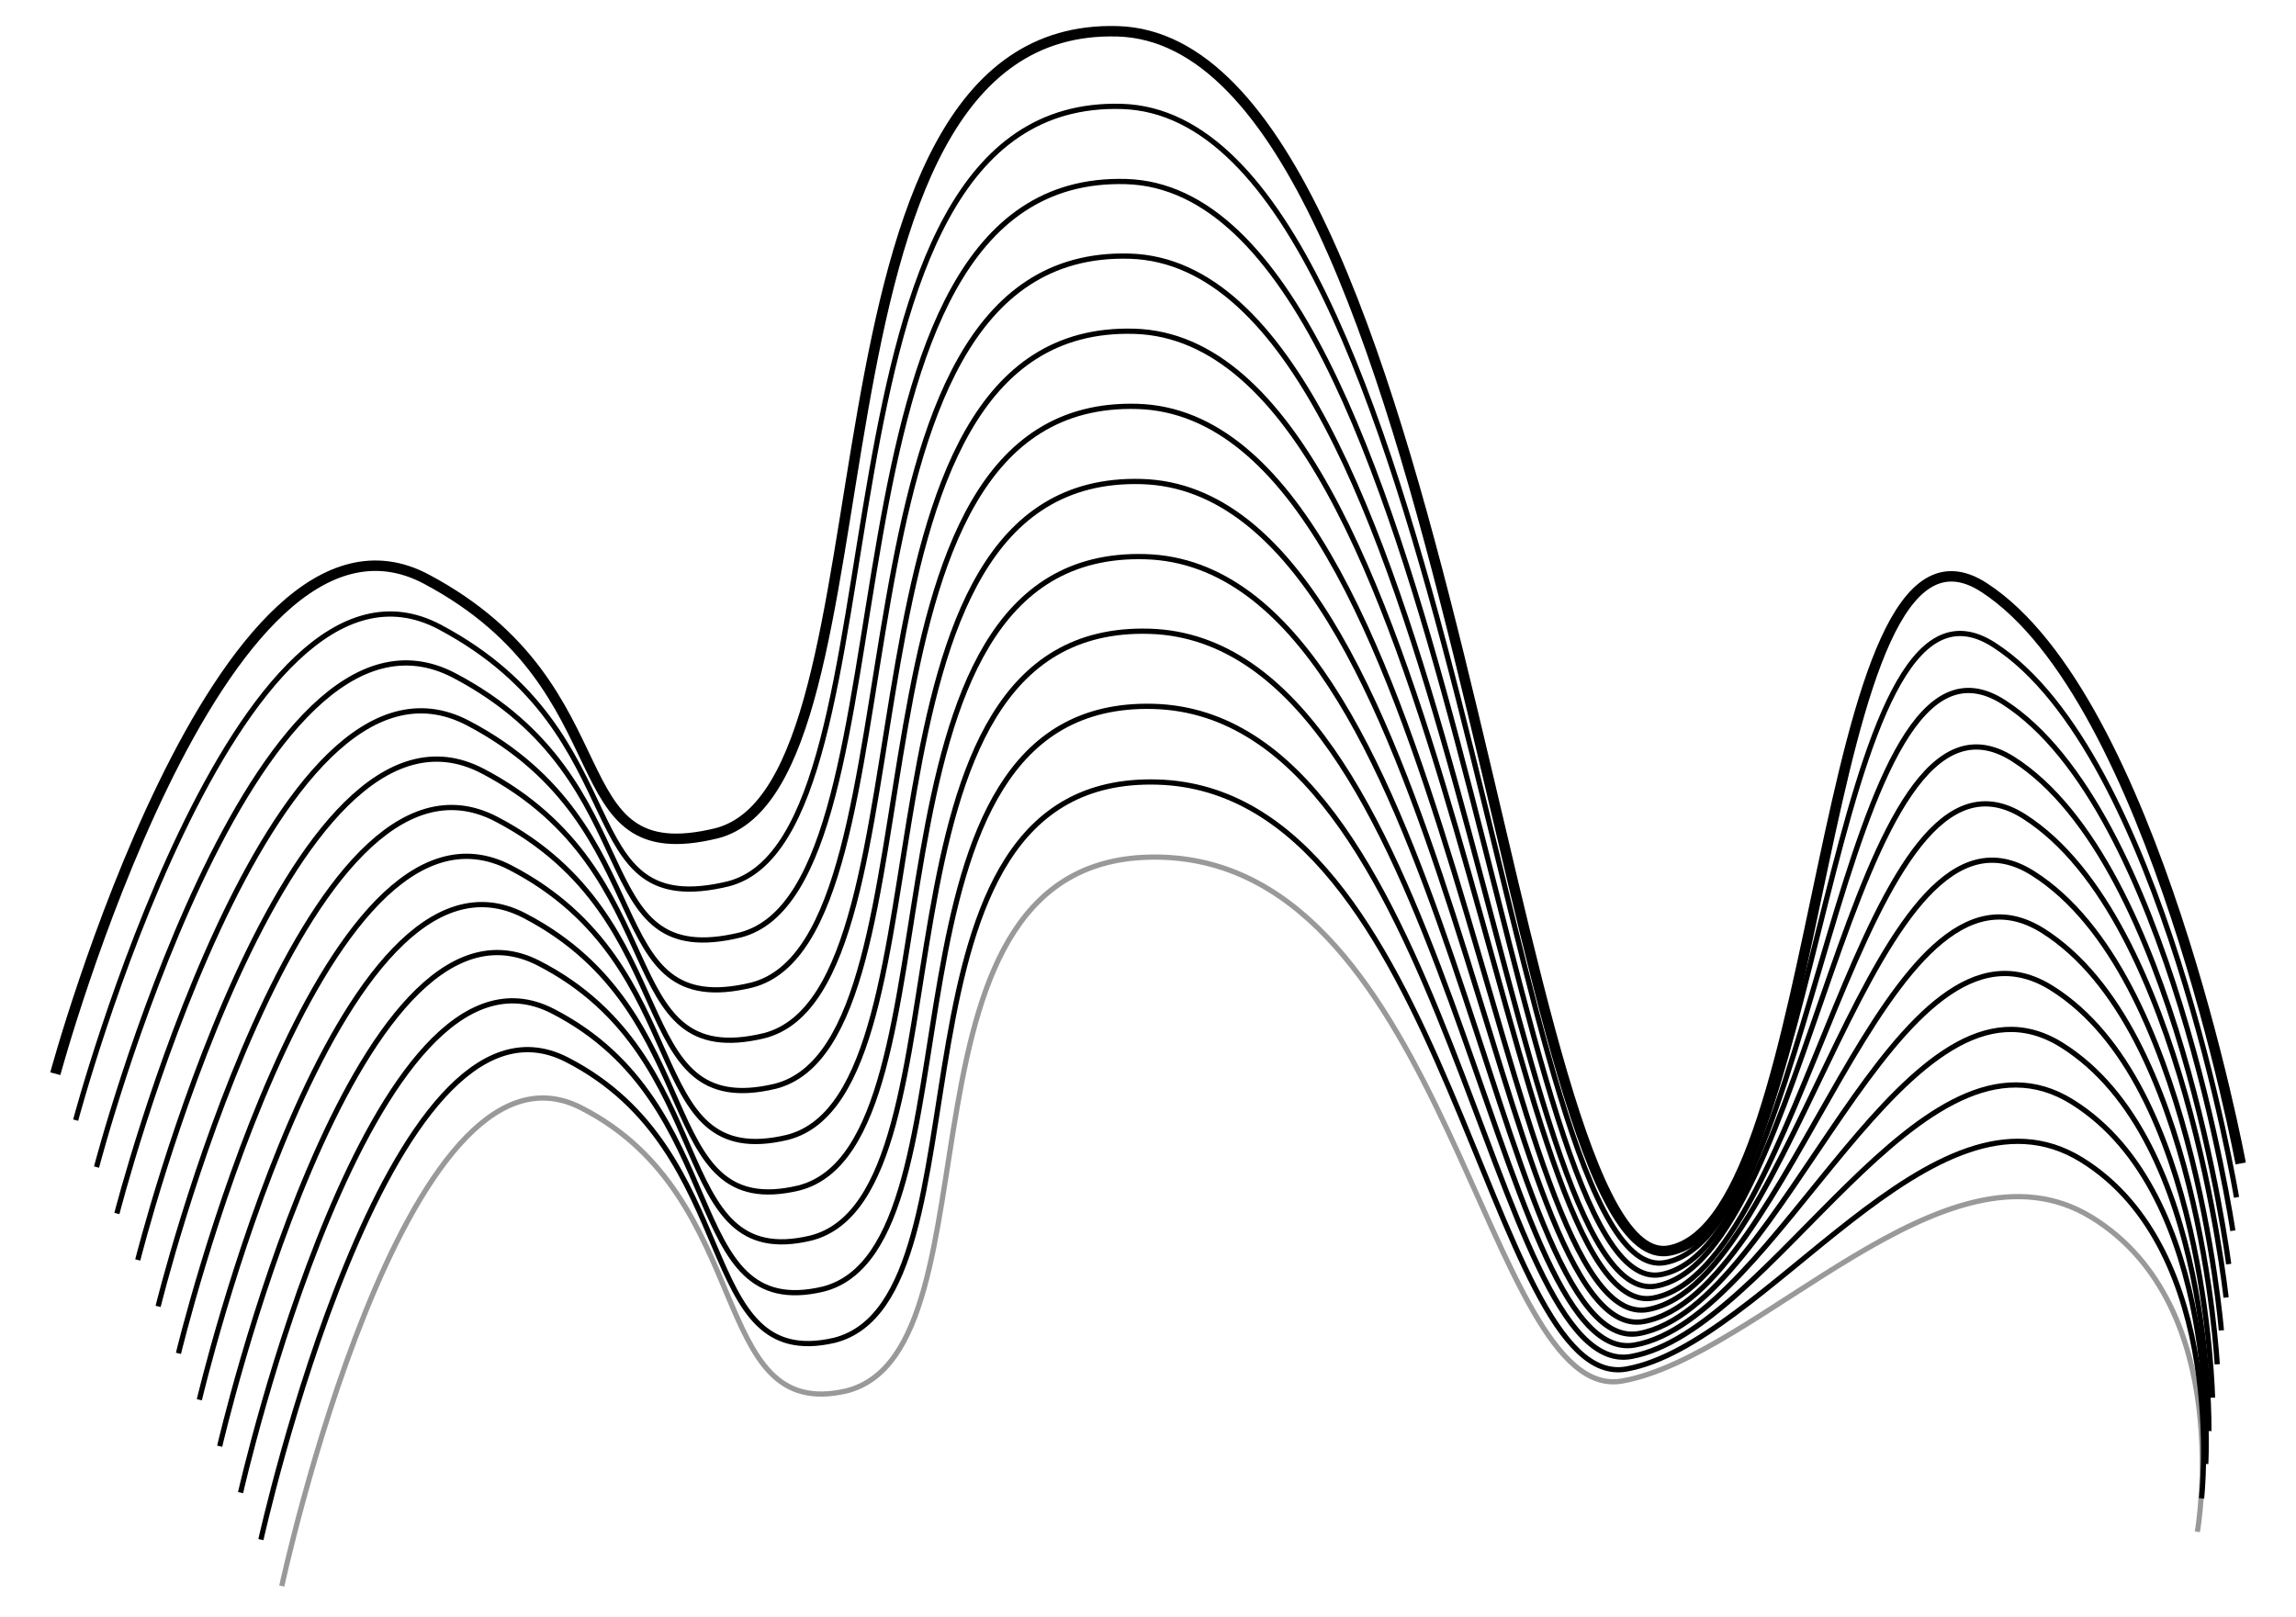 <?xml version="1.0" encoding="utf-8"?>
<!-- Generator: Adobe Illustrator 22.0.0, SVG Export Plug-In . SVG Version: 6.00 Build 0)  -->
<svg version="1.1" id="图层_1" xmlns="http://www.w3.org/2000/svg" xmlns:xlink="http://www.w3.org/1999/xlink" x="0px" y="0px"
	 viewBox="0 0 440 310" style="enable-background:new 0 0 440 310;" xml:space="preserve">
<style type="text/css">
	.st0{fill:none;stroke:#000000;stroke-width:2;stroke-miterlimit:10;}
	.st1{fill:none;stroke:#000000;stroke-miterlimit:10;}
	.st2{opacity:0.4;fill:none;stroke:#000000;stroke-miterlimit:10;}
</style>
<g id="山1">
	<path class="st0" d="M10.6,205.8c0,0,31.4-115.9,71.1-94.8s24.3,56.4,55.7,48.7C173.9,150.1,149.9,4.1,214.2,6
		s74.9,239.5,105.7,233.7c30.7-5.8,27.7-148.2,60.3-127.1s49.2,110.4,49.2,110.4"/>
	<path class="st1" d="M14.5,214.7c0,0,30.7-115.3,69.8-94.5s24.3,56.7,55.3,49.2c36-9.4,11.9-150.9,75.4-149S288.8,247.7,319.1,242
		c30.3-5.7,30.8-139.1,63-118.4s46.5,105.9,46.5,105.9"/>
	<path class="st1" d="M18.5,223.7c0,0,29.9-114.6,68.6-94.2s24.3,57.1,54.8,49.7c35.5-9.3,11.2-146.2,73.9-144.4
		s72.6,215.1,102.5,209.5s33.9-130.1,65.7-109.7s43.9,101.3,43.9,101.3"/>
	<path class="st1" d="M22.4,232.6c0,0,29.2-114,67.3-94s24.3,57.5,54.4,50.2c35-9.1,10.6-141.5,72.4-139.7S287.9,252,317.4,246.5
		s37-121,68.4-101s41.3,96.8,41.3,96.8"/>
	<path class="st1" d="M26.4,241.5c0,0,28.5-113.4,66.1-93.7s24.2,57.9,54,50.7c34.6-9,10-136.8,70.9-135s70.3,190.6,99.4,185.3
		c29.1-5.4,40.2-112,71.1-92.3s38.7,92.2,38.7,92.2"/>
	<path class="st1" d="M30.3,250.4c0,0,27.8-112.7,64.8-93.4s24.2,58.2,53.5,51.2c34.1-8.8,9.3-132.1,69.4-130.3
		s69.1,178.4,97.8,173.1s43.3-102.9,73.8-83.6s36.1,87.6,36.1,87.6"/>
	<path class="st1" d="M34.2,259.4c0,0,27-112.1,63.6-93.1s24.2,58.6,53.1,51.7c33.6-8.6,8.7-127.4,67.9-125.7s67.9,166.2,96.2,161
		c28.3-5.2,46.4-93.8,76.5-74.9c30,19,33.4,83.1,33.4,83.1"/>
	<path class="st1" d="M38.2,268.3c0,0,26.3-111.5,62.3-92.8s24.2,59,52.6,52.2c33.1-8.5,8-122.7,66.4-121s66.8,154,94.6,148.9
		c27.9-5.1,49.5-84.8,79.1-66.2s30.8,78.5,30.8,78.5"/>
	<path class="st1" d="M42.1,277.2c0,0,25.6-110.8,61.1-92.6s24.2,59.4,52.2,52.7c32.6-8.3,7.4-118,64.9-116.3s65.6,141.7,93,136.8
		c27.5-5,52.7-75.7,81.8-57.5c29.2,18.3,28.2,74,28.2,74"/>
	<path class="st1" d="M46.1,286.1c0,0,24.9-110.2,59.8-92.3s24.1,59.8,51.8,53.3c32.1-8.1,6.8-113.3,63.4-111.7
		c56.6,1.6,64.4,129.5,91.5,124.6c27-4.9,55.8-66.7,84.5-48.8s25.6,69.4,25.6,69.4"/>
	<path class="st1" d="M50,295.1c0,0,24.2-109.6,58.6-92s24.1,60.1,51.3,53.8c31.6-8,6.1-108.6,61.9-107s63.3,117.3,89.9,112.5
		s58.9-57.6,87.2-40.1c28.3,17.5,23,64.9,23,64.9"/>
	<path class="st2" d="M54,304c0,0,23.4-108.9,57.3-91.7s24.1,60.5,50.9,54.3c31.1-7.8,5.5-103.9,60.4-102.3
		c54.9,1.6,62.1,105.1,88.3,100.4s62-48.5,89.9-31.4s20.3,60.3,20.3,60.3"/>
</g>
</svg>
